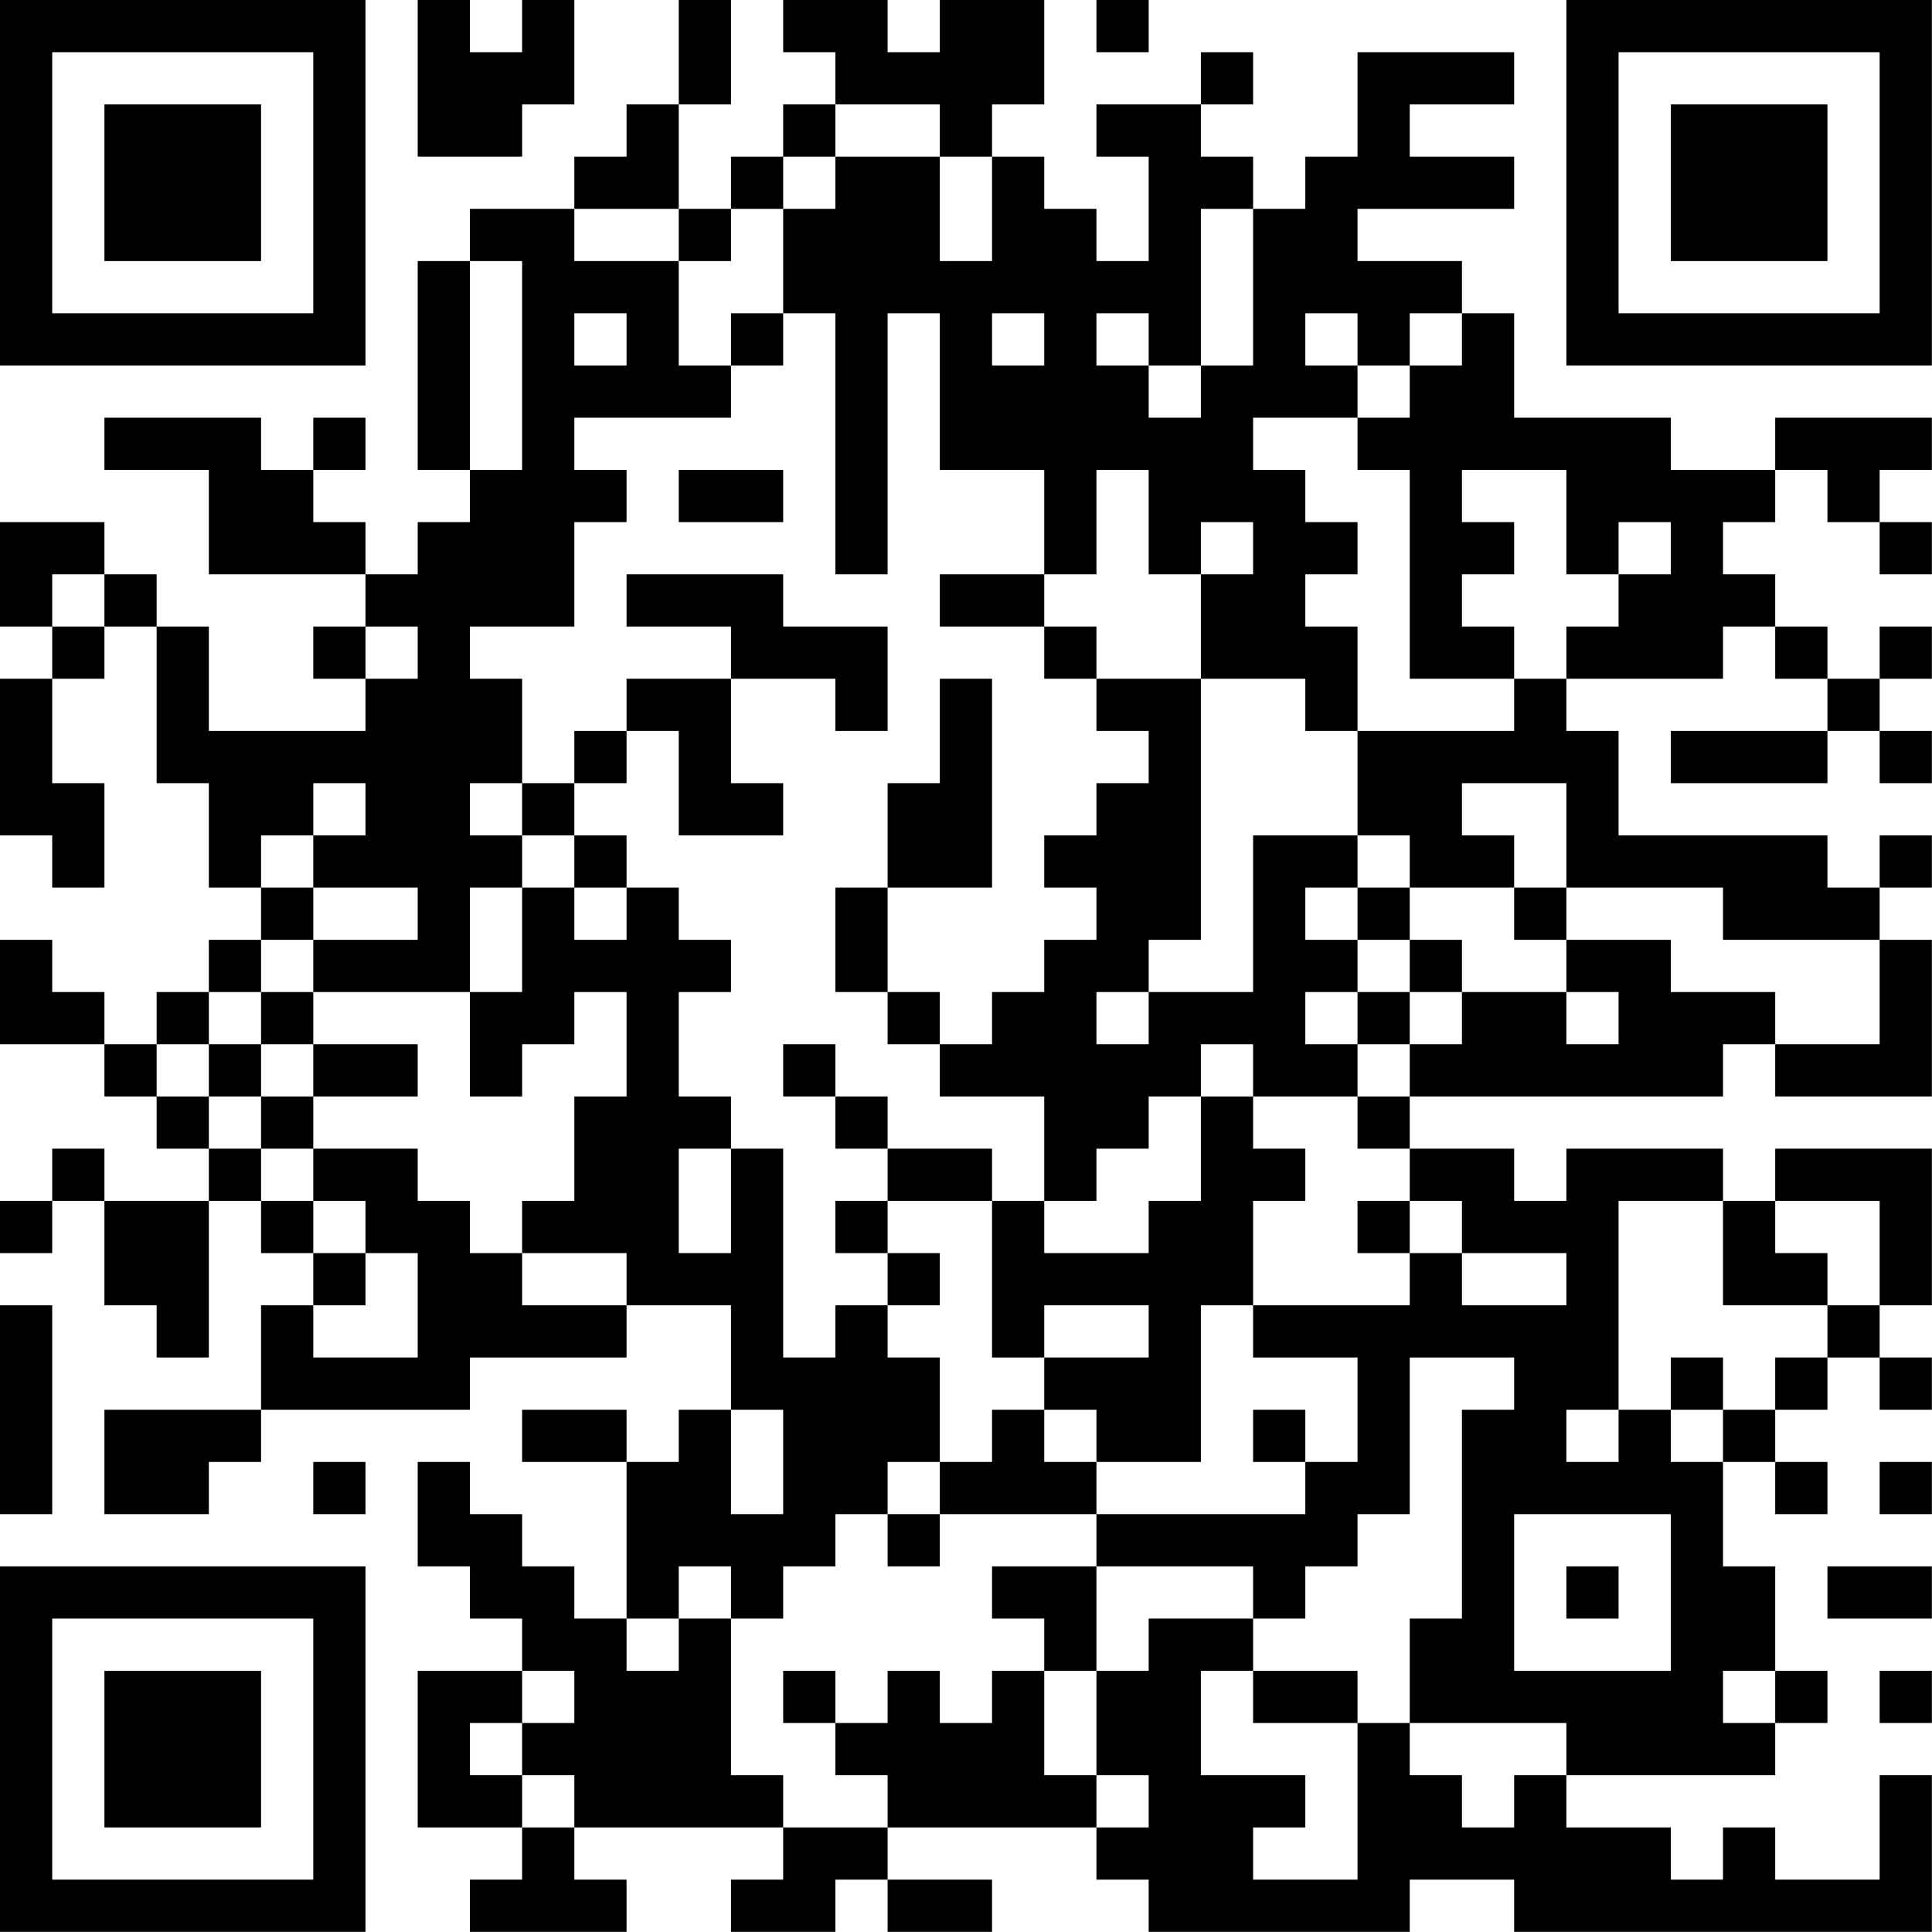 <?xml version="1.0" encoding="UTF-8"?>
<svg xmlns="http://www.w3.org/2000/svg" version="1.1" width="200" height="200" viewBox="0 0 200 200"><rect x="0" y="0" width="200" height="200" fill="#ffffff"/><g transform="scale(5.405)"><g transform="translate(0,0)"><path fill-rule="evenodd" d="M8 0L8 3L10 3L10 2L11 2L11 0L10 0L10 1L9 1L9 0ZM13 0L13 2L12 2L12 3L11 3L11 4L9 4L9 5L8 5L8 9L9 9L9 10L8 10L8 11L7 11L7 10L6 10L6 9L7 9L7 8L6 8L6 9L5 9L5 8L2 8L2 9L4 9L4 11L7 11L7 12L6 12L6 13L7 13L7 14L4 14L4 12L3 12L3 11L2 11L2 10L0 10L0 12L1 12L1 13L0 13L0 16L1 16L1 17L2 17L2 15L1 15L1 13L2 13L2 12L3 12L3 15L4 15L4 17L5 17L5 18L4 18L4 19L3 19L3 20L2 20L2 19L1 19L1 18L0 18L0 20L2 20L2 21L3 21L3 22L4 22L4 23L2 23L2 22L1 22L1 23L0 23L0 24L1 24L1 23L2 23L2 25L3 25L3 26L4 26L4 23L5 23L5 24L6 24L6 25L5 25L5 27L2 27L2 29L4 29L4 28L5 28L5 27L9 27L9 26L12 26L12 25L14 25L14 27L13 27L13 28L12 28L12 27L10 27L10 28L12 28L12 31L11 31L11 30L10 30L10 29L9 29L9 28L8 28L8 30L9 30L9 31L10 31L10 32L8 32L8 35L10 35L10 36L9 36L9 37L12 37L12 36L11 36L11 35L15 35L15 36L14 36L14 37L16 37L16 36L17 36L17 37L19 37L19 36L17 36L17 35L21 35L21 36L22 36L22 37L27 37L27 36L29 36L29 37L37 37L37 34L36 34L36 36L34 36L34 35L33 35L33 36L32 36L32 35L30 35L30 34L34 34L34 33L35 33L35 32L34 32L34 30L33 30L33 28L34 28L34 29L35 29L35 28L34 28L34 27L35 27L35 26L36 26L36 27L37 27L37 26L36 26L36 25L37 25L37 22L34 22L34 23L33 23L33 22L30 22L30 23L29 23L29 22L27 22L27 21L33 21L33 20L34 20L34 21L37 21L37 18L36 18L36 17L37 17L37 16L36 16L36 17L35 17L35 16L31 16L31 14L30 14L30 13L33 13L33 12L34 12L34 13L35 13L35 14L32 14L32 15L35 15L35 14L36 14L36 15L37 15L37 14L36 14L36 13L37 13L37 12L36 12L36 13L35 13L35 12L34 12L34 11L33 11L33 10L34 10L34 9L35 9L35 10L36 10L36 11L37 11L37 10L36 10L36 9L37 9L37 8L34 8L34 9L32 9L32 8L29 8L29 6L28 6L28 5L26 5L26 4L29 4L29 3L27 3L27 2L29 2L29 1L26 1L26 3L25 3L25 4L24 4L24 3L23 3L23 2L24 2L24 1L23 1L23 2L21 2L21 3L22 3L22 5L21 5L21 4L20 4L20 3L19 3L19 2L20 2L20 0L18 0L18 1L17 1L17 0L15 0L15 1L16 1L16 2L15 2L15 3L14 3L14 4L13 4L13 2L14 2L14 0ZM21 0L21 1L22 1L22 0ZM16 2L16 3L15 3L15 4L14 4L14 5L13 5L13 4L11 4L11 5L13 5L13 7L14 7L14 8L11 8L11 9L12 9L12 10L11 10L11 12L9 12L9 13L10 13L10 15L9 15L9 16L10 16L10 17L9 17L9 19L6 19L6 18L8 18L8 17L6 17L6 16L7 16L7 15L6 15L6 16L5 16L5 17L6 17L6 18L5 18L5 19L4 19L4 20L3 20L3 21L4 21L4 22L5 22L5 23L6 23L6 24L7 24L7 25L6 25L6 26L8 26L8 24L7 24L7 23L6 23L6 22L8 22L8 23L9 23L9 24L10 24L10 25L12 25L12 24L10 24L10 23L11 23L11 21L12 21L12 19L11 19L11 20L10 20L10 21L9 21L9 19L10 19L10 17L11 17L11 18L12 18L12 17L13 17L13 18L14 18L14 19L13 19L13 21L14 21L14 22L13 22L13 24L14 24L14 22L15 22L15 26L16 26L16 25L17 25L17 26L18 26L18 28L17 28L17 29L16 29L16 30L15 30L15 31L14 31L14 30L13 30L13 31L12 31L12 32L13 32L13 31L14 31L14 34L15 34L15 35L17 35L17 34L16 34L16 33L17 33L17 32L18 32L18 33L19 33L19 32L20 32L20 34L21 34L21 35L22 35L22 34L21 34L21 32L22 32L22 31L24 31L24 32L23 32L23 34L25 34L25 35L24 35L24 36L26 36L26 33L27 33L27 34L28 34L28 35L29 35L29 34L30 34L30 33L27 33L27 31L28 31L28 27L29 27L29 26L27 26L27 29L26 29L26 30L25 30L25 31L24 31L24 30L21 30L21 29L25 29L25 28L26 28L26 26L24 26L24 25L27 25L27 24L28 24L28 25L30 25L30 24L28 24L28 23L27 23L27 22L26 22L26 21L27 21L27 20L28 20L28 19L30 19L30 20L31 20L31 19L30 19L30 18L32 18L32 19L34 19L34 20L36 20L36 18L33 18L33 17L30 17L30 15L28 15L28 16L29 16L29 17L27 17L27 16L26 16L26 14L29 14L29 13L30 13L30 12L31 12L31 11L32 11L32 10L31 10L31 11L30 11L30 9L28 9L28 10L29 10L29 11L28 11L28 12L29 12L29 13L27 13L27 9L26 9L26 8L27 8L27 7L28 7L28 6L27 6L27 7L26 7L26 6L25 6L25 7L26 7L26 8L24 8L24 9L25 9L25 10L26 10L26 11L25 11L25 12L26 12L26 14L25 14L25 13L23 13L23 11L24 11L24 10L23 10L23 11L22 11L22 9L21 9L21 11L20 11L20 9L18 9L18 6L17 6L17 11L16 11L16 6L15 6L15 4L16 4L16 3L18 3L18 5L19 5L19 3L18 3L18 2ZM23 4L23 7L22 7L22 6L21 6L21 7L22 7L22 8L23 8L23 7L24 7L24 4ZM9 5L9 9L10 9L10 5ZM11 6L11 7L12 7L12 6ZM14 6L14 7L15 7L15 6ZM19 6L19 7L20 7L20 6ZM13 9L13 10L15 10L15 9ZM1 11L1 12L2 12L2 11ZM12 11L12 12L14 12L14 13L12 13L12 14L11 14L11 15L10 15L10 16L11 16L11 17L12 17L12 16L11 16L11 15L12 15L12 14L13 14L13 16L15 16L15 15L14 15L14 13L16 13L16 14L17 14L17 12L15 12L15 11ZM18 11L18 12L20 12L20 13L21 13L21 14L22 14L22 15L21 15L21 16L20 16L20 17L21 17L21 18L20 18L20 19L19 19L19 20L18 20L18 19L17 19L17 17L19 17L19 13L18 13L18 15L17 15L17 17L16 17L16 19L17 19L17 20L18 20L18 21L20 21L20 23L19 23L19 22L17 22L17 21L16 21L16 20L15 20L15 21L16 21L16 22L17 22L17 23L16 23L16 24L17 24L17 25L18 25L18 24L17 24L17 23L19 23L19 26L20 26L20 27L19 27L19 28L18 28L18 29L17 29L17 30L18 30L18 29L21 29L21 28L23 28L23 25L24 25L24 23L25 23L25 22L24 22L24 21L26 21L26 20L27 20L27 19L28 19L28 18L27 18L27 17L26 17L26 16L24 16L24 19L22 19L22 18L23 18L23 13L21 13L21 12L20 12L20 11ZM7 12L7 13L8 13L8 12ZM25 17L25 18L26 18L26 19L25 19L25 20L26 20L26 19L27 19L27 18L26 18L26 17ZM29 17L29 18L30 18L30 17ZM5 19L5 20L4 20L4 21L5 21L5 22L6 22L6 21L8 21L8 20L6 20L6 19ZM21 19L21 20L22 20L22 19ZM5 20L5 21L6 21L6 20ZM23 20L23 21L22 21L22 22L21 22L21 23L20 23L20 24L22 24L22 23L23 23L23 21L24 21L24 20ZM26 23L26 24L27 24L27 23ZM31 23L31 27L30 27L30 28L31 28L31 27L32 27L32 28L33 28L33 27L34 27L34 26L35 26L35 25L36 25L36 23L34 23L34 24L35 24L35 25L33 25L33 23ZM0 25L0 29L1 29L1 25ZM20 25L20 26L22 26L22 25ZM32 26L32 27L33 27L33 26ZM14 27L14 29L15 29L15 27ZM20 27L20 28L21 28L21 27ZM24 27L24 28L25 28L25 27ZM6 28L6 29L7 29L7 28ZM36 28L36 29L37 29L37 28ZM29 29L29 32L32 32L32 29ZM19 30L19 31L20 31L20 32L21 32L21 30ZM30 30L30 31L31 31L31 30ZM35 30L35 31L37 31L37 30ZM10 32L10 33L9 33L9 34L10 34L10 35L11 35L11 34L10 34L10 33L11 33L11 32ZM15 32L15 33L16 33L16 32ZM24 32L24 33L26 33L26 32ZM33 32L33 33L34 33L34 32ZM36 32L36 33L37 33L37 32ZM0 0L0 7L7 7L7 0ZM1 1L1 6L6 6L6 1ZM2 2L2 5L5 5L5 2ZM30 0L30 7L37 7L37 0ZM31 1L31 6L36 6L36 1ZM32 2L32 5L35 5L35 2ZM0 30L0 37L7 37L7 30ZM1 31L1 36L6 36L6 31ZM2 32L2 35L5 35L5 32Z" fill="#000000"/></g></g></svg>

